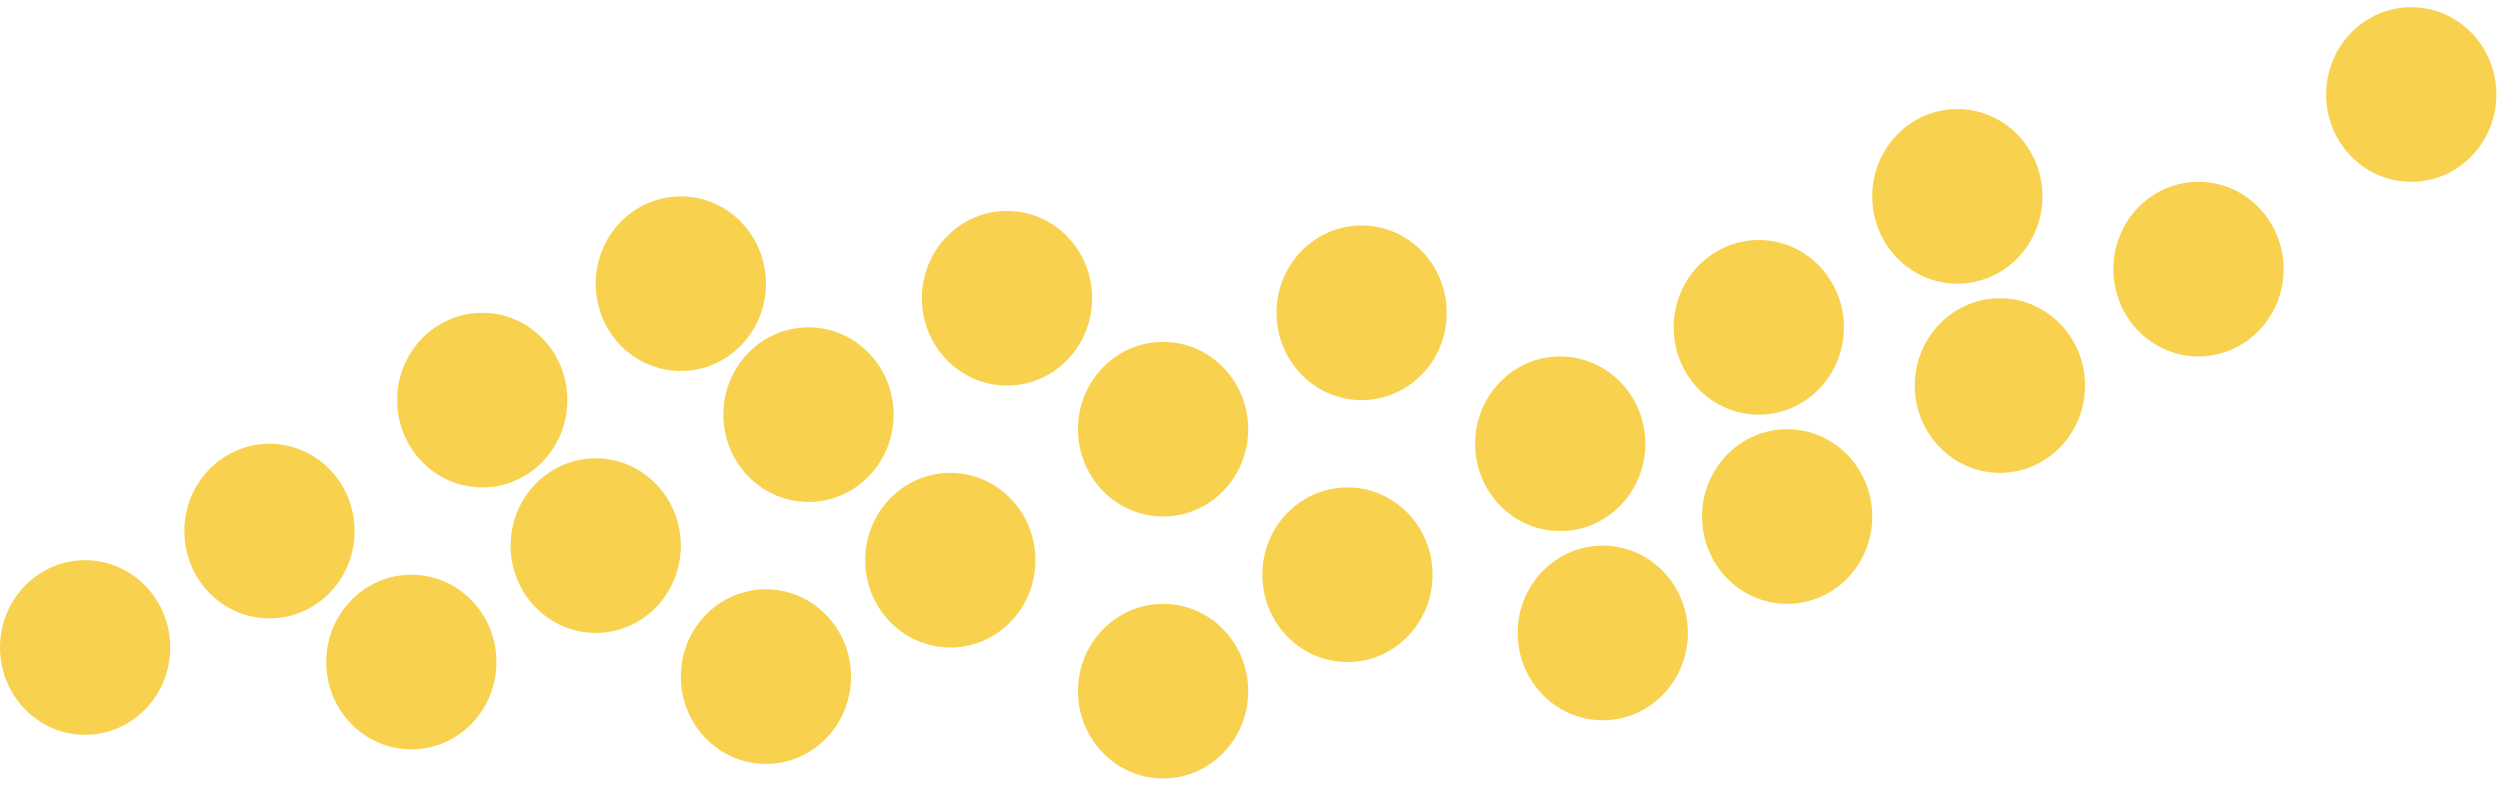<svg width="110" height="35" viewBox="0 0 110 35" fill="none" xmlns="http://www.w3.org/2000/svg">
<ellipse cx="3.745" cy="28.49" rx="3.745" ry="3.842" fill="#F8D24E"/>
<ellipse cx="11.857" cy="23.367" rx="3.745" ry="3.842" fill="#F8D24E"/>
<ellipse cx="21.219" cy="17.605" rx="3.745" ry="3.842" fill="#F8D24E"/>
<ellipse cx="29.956" cy="12.482" rx="3.745" ry="3.842" fill="#F8D24E"/>
<ellipse cx="51.176" cy="30.411" rx="3.745" ry="3.842" fill="#F8D24E"/>
<ellipse cx="59.288" cy="25.288" rx="3.745" ry="3.842" fill="#F8D24E"/>
<ellipse cx="68.65" cy="19.526" rx="3.745" ry="3.842" fill="#F8D24E"/>
<ellipse cx="77.386" cy="14.403" rx="3.745" ry="3.842" fill="#F8D24E"/>
<ellipse cx="70.522" cy="27.849" rx="3.745" ry="3.842" fill="#F8D24E"/>
<ellipse cx="78.635" cy="22.727" rx="3.745" ry="3.842" fill="#F8D24E"/>
<ellipse cx="87.996" cy="16.964" rx="3.745" ry="3.842" fill="#F8D24E"/>
<ellipse cx="96.733" cy="11.841" rx="3.745" ry="3.842" fill="#F8D24E"/>
<ellipse cx="106.095" cy="4.158" rx="3.745" ry="3.842" fill="#F8D24E"/>
<ellipse cx="86.123" cy="8.64" rx="3.745" ry="3.842" fill="#F8D24E"/>
<ellipse cx="33.701" cy="29.771" rx="3.745" ry="3.842" fill="#F8D24E"/>
<ellipse cx="41.814" cy="24.648" rx="3.745" ry="3.842" fill="#F8D24E"/>
<ellipse cx="51.176" cy="18.885" rx="3.745" ry="3.842" fill="#F8D24E"/>
<ellipse cx="59.911" cy="13.763" rx="3.745" ry="3.842" fill="#F8D24E"/>
<ellipse cx="18.099" cy="29.13" rx="3.745" ry="3.842" fill="#F8D24E"/>
<ellipse cx="26.212" cy="24.007" rx="3.745" ry="3.842" fill="#F8D24E"/>
<ellipse cx="35.573" cy="18.244" rx="3.745" ry="3.842" fill="#F8D24E"/>
<ellipse cx="44.309" cy="13.122" rx="3.745" ry="3.842" fill="#F8D24E"/>
</svg>
